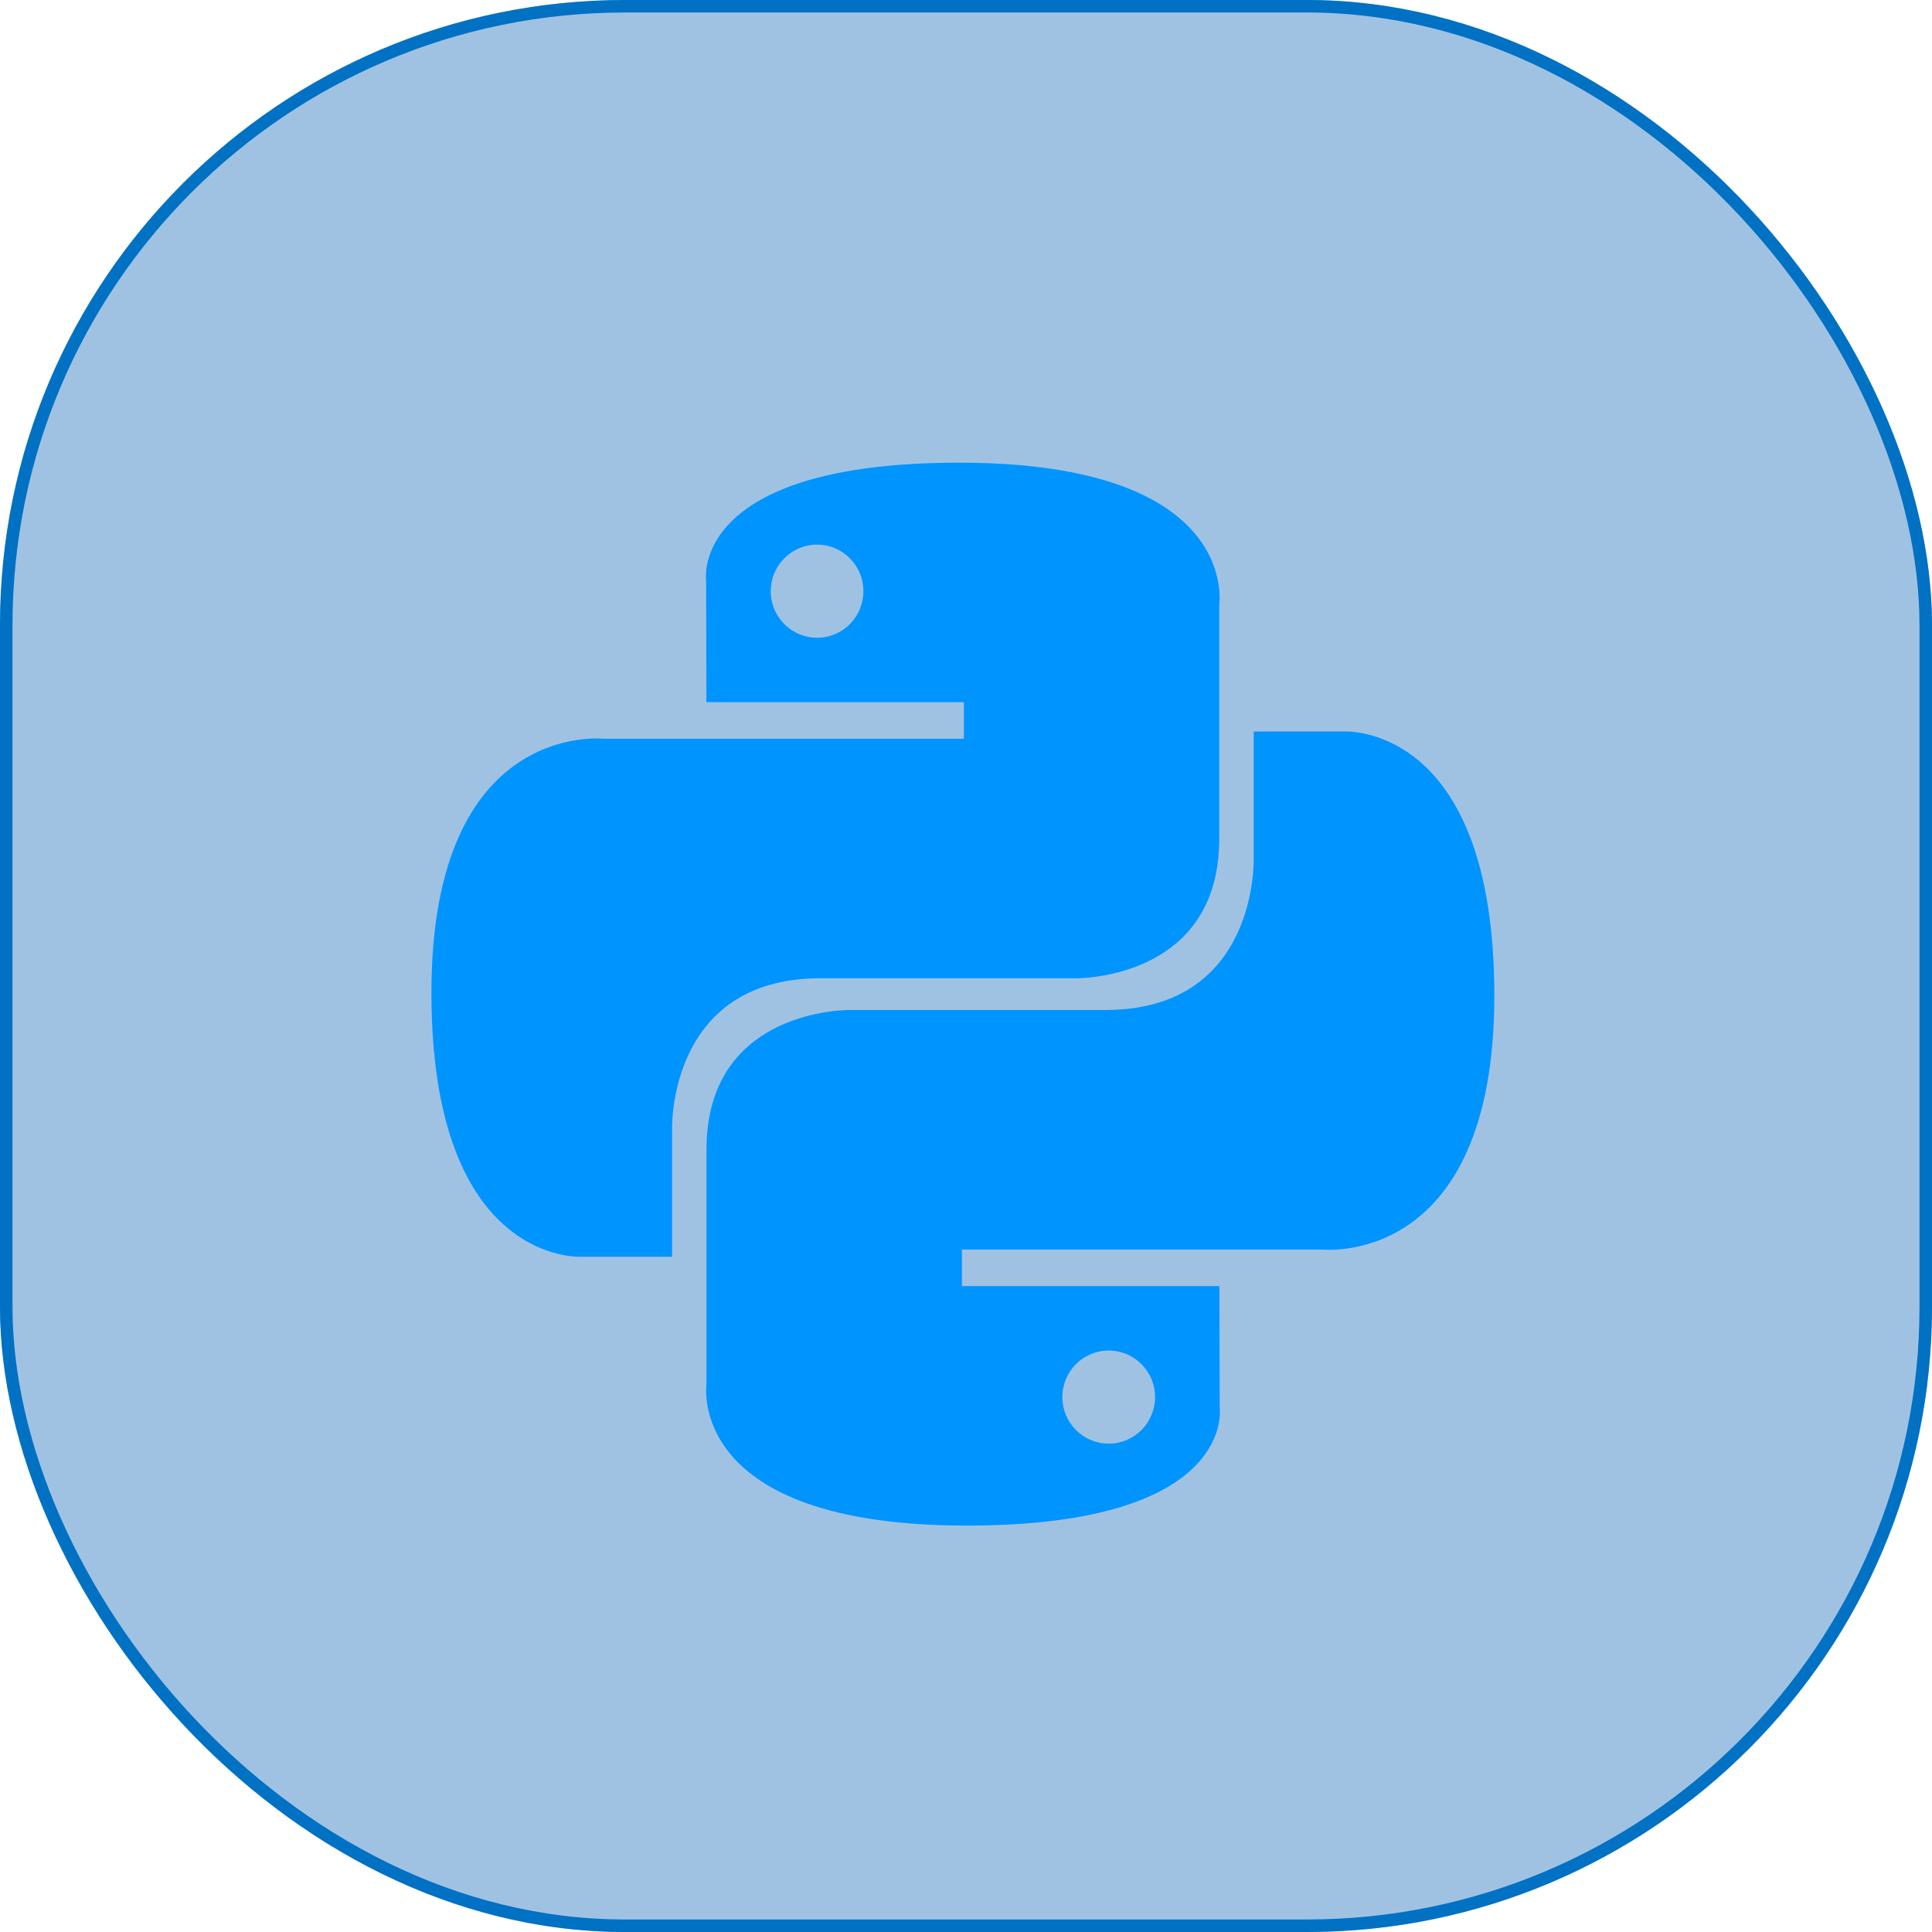 <svg width="309" height="309" viewBox="0 0 309 309" fill="none" xmlns="http://www.w3.org/2000/svg">
<g filter="url(#filter0_i_169_27)">
<rect width="309" height="309" rx="100" fill="#2573BC" fill-opacity="0.43"/>
</g>
<rect x="1" y="1" width="307" height="307" rx="99" stroke="#0071C3" stroke-width="2"/>
<g filter="url(#filter1_d_169_27)">
<path fill-rule="evenodd" clip-rule="evenodd" d="M177.324 226.893C173.227 226.893 169.912 223.562 169.912 219.443C169.912 215.325 173.227 212.001 177.324 212.001C181.421 212.001 184.736 215.325 184.736 219.443C184.736 223.562 181.421 226.893 177.324 226.893ZM154.612 240C197.775 240 195.081 221.186 195.081 221.186L195.029 201.696H153.847V195.844H211.384C211.384 195.844 239 198.997 239 155.224C239 111.451 214.903 112.994 214.903 112.994H200.512V133.314C200.512 133.314 201.286 157.536 176.797 157.536H135.946C135.946 157.536 112.996 157.172 112.996 179.84V217.314C112.996 217.314 109.511 240 154.612 240ZM130.684 83.107C134.781 83.107 138.088 86.439 138.088 90.557C138.088 94.675 134.781 97.999 130.684 97.999C126.587 97.999 123.273 94.675 123.273 90.557C123.273 86.439 126.587 83.107 130.684 83.107ZM153.388 70C110.234 70 112.928 88.814 112.928 88.814L112.979 108.304H154.162V114.156H96.616C96.616 114.156 69 111.003 69 154.776C69 198.549 93.106 197.006 93.106 197.006H107.488V176.686C107.488 176.686 106.715 152.464 131.212 152.464H172.054C172.054 152.464 195.004 152.828 195.004 130.16V92.686C195.004 92.686 198.489 70 153.388 70Z" fill="#0094FF"/>
</g>
<defs>
<filter id="filter0_i_169_27" x="0" y="0" width="309" height="309" filterUnits="userSpaceOnUse" color-interpolation-filters="sRGB">
<feFlood flood-opacity="0" result="BackgroundImageFix"/>
<feBlend mode="normal" in="SourceGraphic" in2="BackgroundImageFix" result="shape"/>
<feColorMatrix in="SourceAlpha" type="matrix" values="0 0 0 0 0 0 0 0 0 0 0 0 0 0 0 0 0 0 127 0" result="hardAlpha"/>
<feMorphology radius="20" operator="erode" in="SourceAlpha" result="effect1_innerShadow_169_27"/>
<feOffset/>
<feGaussianBlur stdDeviation="10"/>
<feComposite in2="hardAlpha" operator="arithmetic" k2="-1" k3="1"/>
<feColorMatrix type="matrix" values="0 0 0 0 0 0 0 0 0 0.444 0 0 0 0 0.766 0 0 0 0.9 0"/>
<feBlend mode="normal" in2="shape" result="effect1_innerShadow_169_27"/>
</filter>
<filter id="filter1_d_169_27" x="65" y="70" width="178" height="178" filterUnits="userSpaceOnUse" color-interpolation-filters="sRGB">
<feFlood flood-opacity="0" result="BackgroundImageFix"/>
<feColorMatrix in="SourceAlpha" type="matrix" values="0 0 0 0 0 0 0 0 0 0 0 0 0 0 0 0 0 0 127 0" result="hardAlpha"/>
<feOffset dy="4"/>
<feGaussianBlur stdDeviation="2"/>
<feComposite in2="hardAlpha" operator="out"/>
<feColorMatrix type="matrix" values="0 0 0 0 0 0 0 0 0 0.443 0 0 0 0 0.765 0 0 0 0.25 0"/>
<feBlend mode="normal" in2="BackgroundImageFix" result="effect1_dropShadow_169_27"/>
<feBlend mode="normal" in="SourceGraphic" in2="effect1_dropShadow_169_27" result="shape"/>
</filter>
</defs>
</svg>
